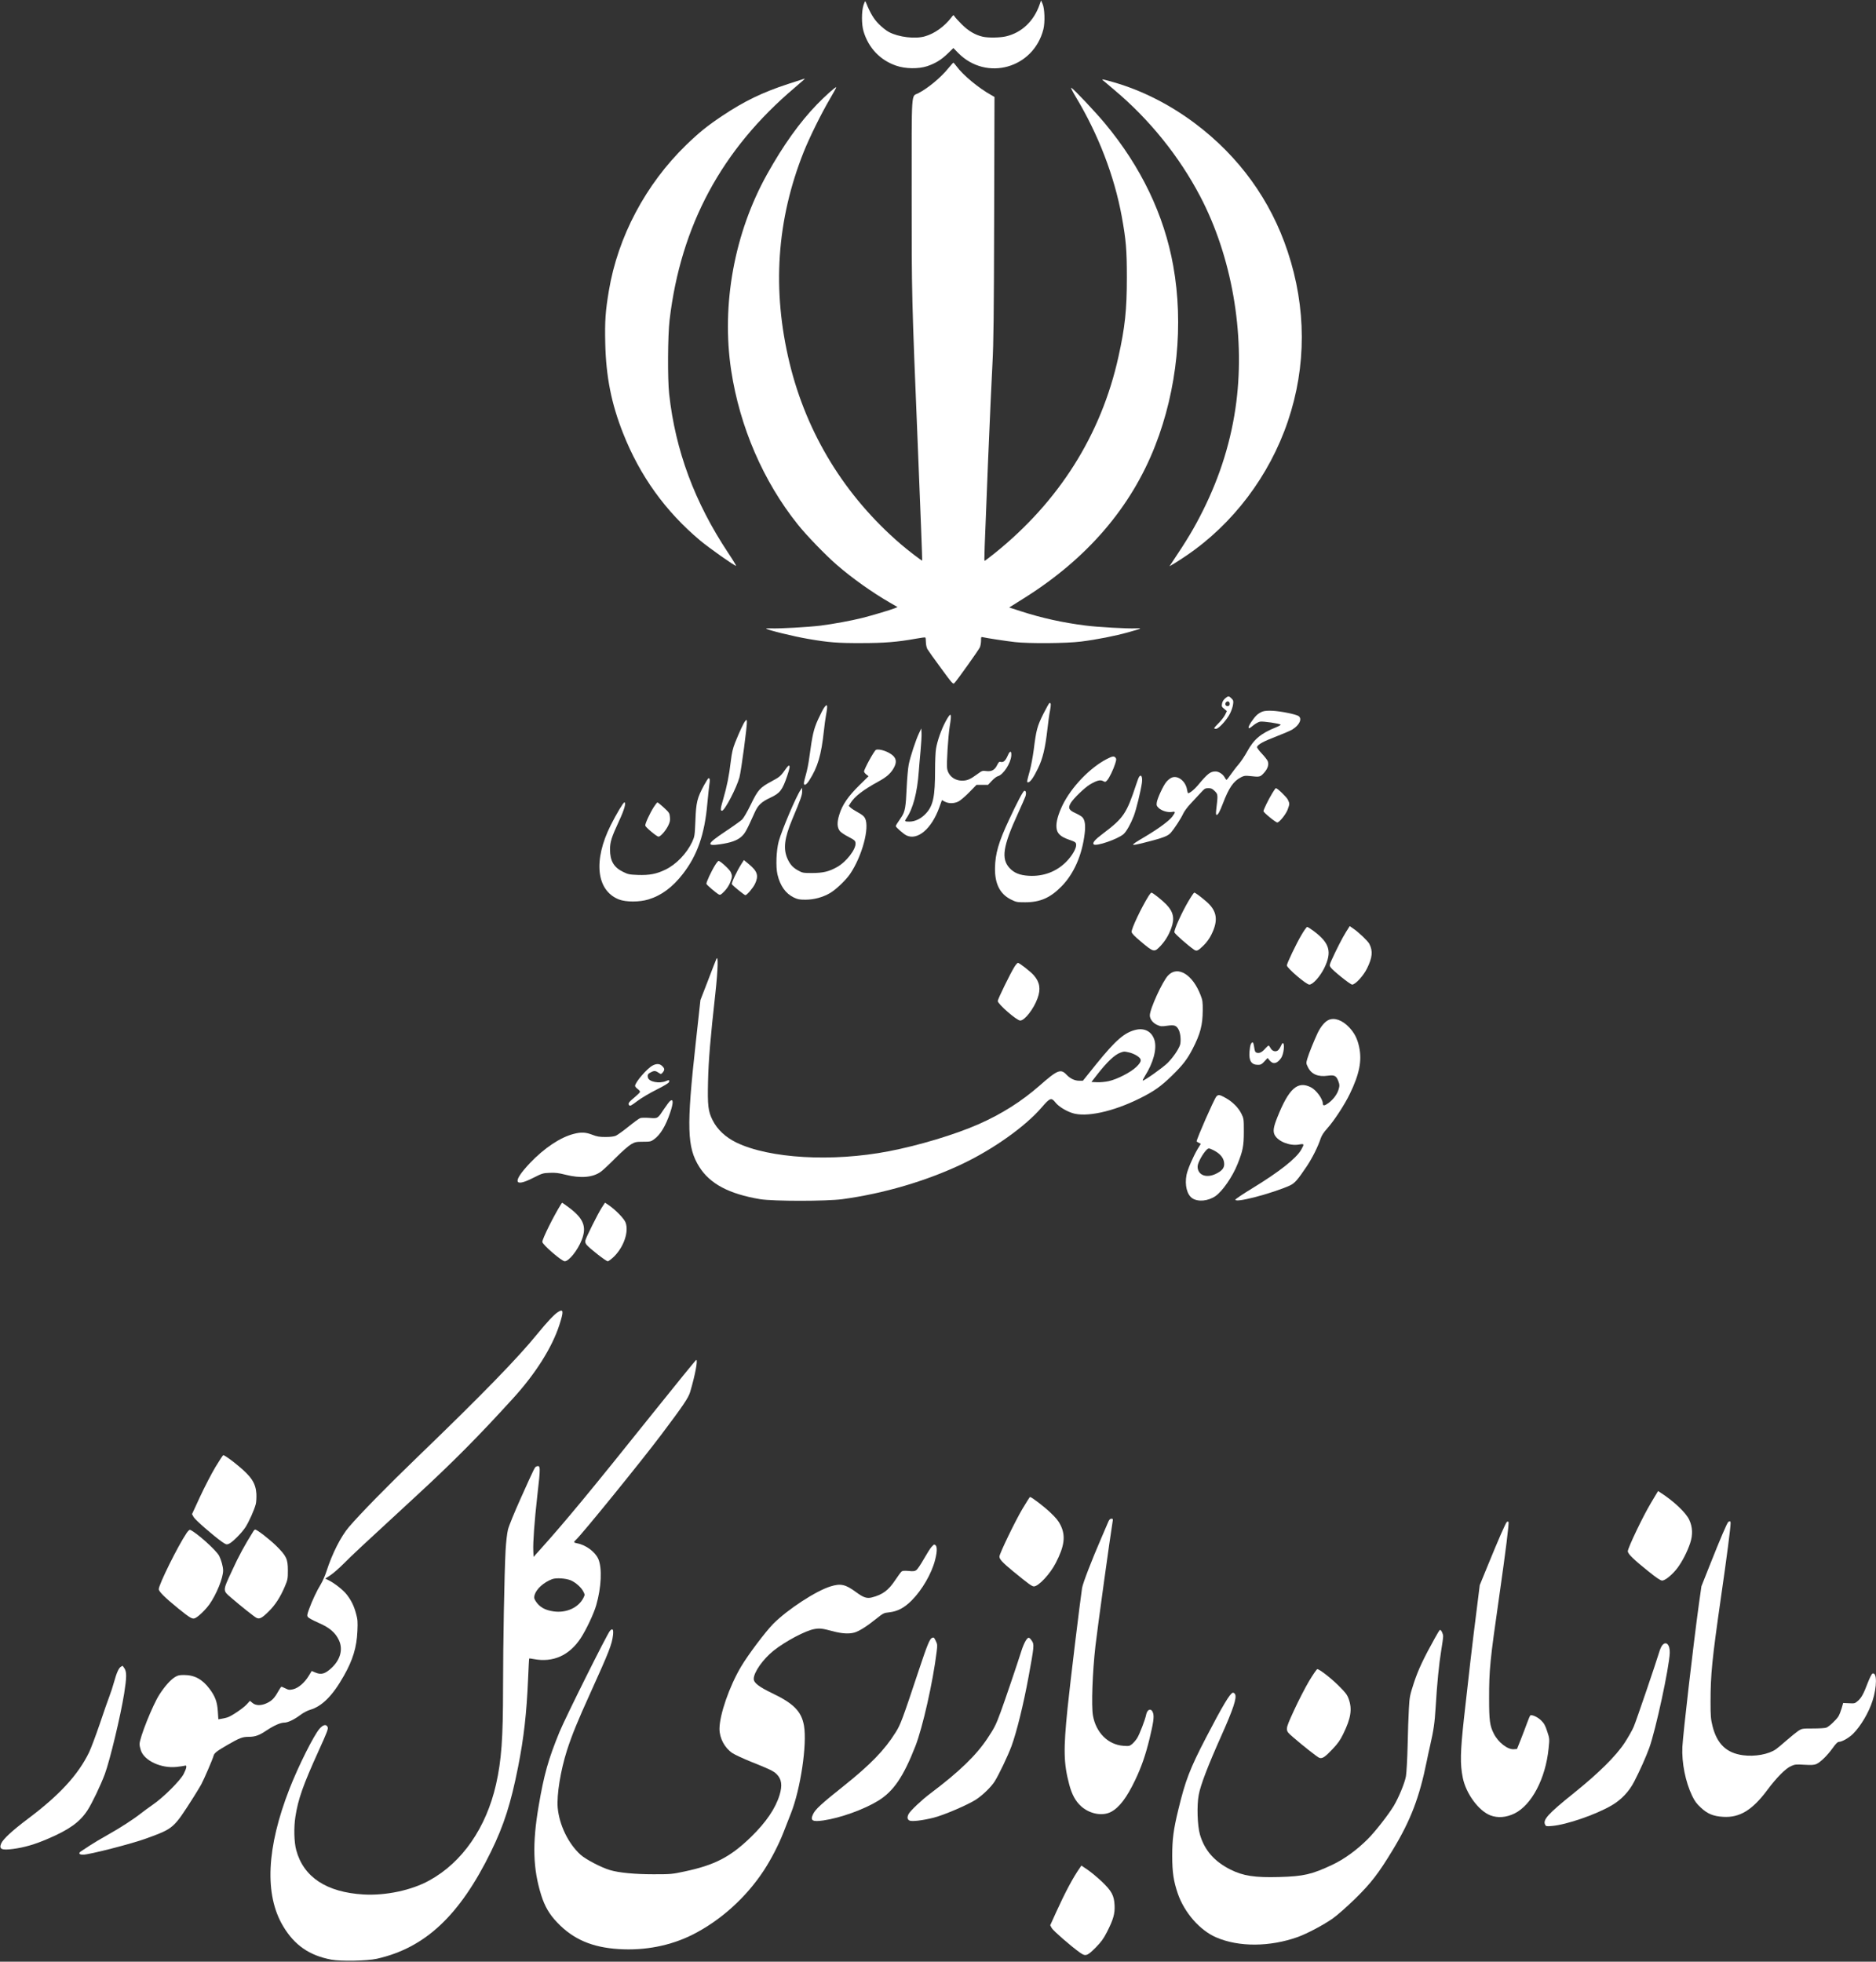 <svg xmlns:xlink="http://www.w3.org/1999/xlink" data-v-15251c40="" xmlns="http://www.w3.org/2000/svg" version="1.0" width="2245" height="2347" viewBox="0 0 2245 2347" preserveAspectRatio="xMidYMid meet"><rect x="0" y="0" width="2245" height="2347" fill="#333333" stroke="none"/><g data-v-15251c40="" transform="translate(0,2347) scale(0.1,-0.1)" fill="#FFFFFF" stroke="none"><path data-v-15251c40="" d="M10334 23410 c-25 -74 -25 -232 0 -315 59 -198 198 -345 391 -411 110 -38 265 -40 370 -6 100 34 170 77 247 152 l67 65 59 -60 c337 -340 899 -183 1018 284 21 84 16 248 -10 306 l-18 40 -18 -52 c-69 -197 -214 -334 -401 -378 -74 -17 -213 -19 -279 -4 -89 20 -172 69 -251 148 -42 42 -81 85 -87 96 -11 19 -13 18 -38 -15 -82 -107 -199 -191 -313 -224 -118 -35 -317 -11 -434 51 -29 15 -82 57 -118 93 -62 61 -105 133 -156 260 -9 23 -11 22 -29 -30z" fill="#FFFFFF"></path> <path data-v-15251c40="" d="M11351 22656 c-93 -115 -245 -241 -363 -302 -85 -43 -78 69 -78 -1189 0 -1248 -1 -1218 75 -3070 30 -731 53 -1331 51 -1332 -4 -5 -174 125 -256 196 -668 574 -1125 1318 -1331 2166 -212 875 -156 1713 170 2530 69 172 209 456 311 629 45 76 80 140 77 142 -7 8 -134 -106 -232 -207 -207 -214 -403 -489 -595 -833 -392 -703 -549 -1560 -430 -2348 103 -676 384 -1327 797 -1843 107 -134 333 -367 469 -485 186 -161 422 -328 633 -450 l92 -53 -33 -14 c-46 -19 -273 -87 -393 -117 -132 -33 -346 -72 -495 -91 -147 -18 -503 -38 -593 -33 -37 1 -63 0 -59 -3 22 -18 327 -93 503 -123 242 -42 350 -51 634 -50 278 0 430 12 658 53 56 10 105 17 110 14 4 -2 7 -28 7 -56 1 -30 8 -65 18 -83 9 -16 82 -119 162 -227 137 -187 145 -196 161 -180 36 38 291 396 305 428 8 19 14 55 14 81 0 43 1 46 23 40 42 -10 270 -45 382 -58 168 -19 618 -16 790 6 185 23 411 67 570 112 161 45 172 51 86 46 -92 -5 -458 15 -601 34 -271 34 -524 90 -771 170 l-142 46 34 21 c19 11 90 56 159 100 744 470 1266 1079 1553 1812 265 675 343 1453 217 2155 -109 609 -386 1186 -817 1703 -114 137 -372 411 -403 427 -10 5 14 -43 53 -108 270 -448 463 -950 551 -1432 51 -281 61 -394 61 -730 0 -388 -22 -595 -101 -950 -206 -931 -710 -1731 -1484 -2352 -61 -48 -113 -88 -117 -88 -7 0 -5 58 42 1215 19 468 43 985 52 1150 13 246 17 558 20 1743 l4 1442 -31 18 c-157 86 -344 241 -425 351 -16 22 -33 41 -36 41 -3 0 -29 -29 -58 -64z" fill="#FFFFFF"></path> <path data-v-15251c40="" d="M9615 22525 c-5 -2 -89 -29 -185 -60 -305 -100 -523 -205 -785 -380 -179 -119 -280 -201 -434 -350 -484 -470 -817 -1097 -925 -1745 -41 -244 -49 -363 -43 -625 9 -402 73 -724 214 -1080 201 -509 507 -934 922 -1282 112 -93 409 -303 430 -303 4 0 -38 70 -95 155 -402 606 -631 1223 -706 1900 -20 180 -17 701 5 887 134 1130 623 2039 1495 2777 104 89 132 114 120 110 -2 0 -7 -2 -13 -4z" fill="#FFFFFF"></path> <path data-v-15251c40="" d="M13196 22512 c5 -5 68 -58 139 -118 420 -352 777 -795 1028 -1274 376 -717 537 -1634 432 -2460 -57 -449 -191 -883 -402 -1304 -106 -211 -182 -338 -378 -631 l-20 -30 50 29 c28 16 95 60 150 97 560 379 996 956 1217 1609 223 658 222 1357 -3 2032 -203 612 -580 1134 -1105 1529 -302 227 -637 397 -974 494 -125 36 -151 41 -134 27z" fill="#FFFFFF"></path> <path data-v-15251c40="" d="M14661 15114 c-19 -16 -33 -39 -37 -62 -6 -32 -4 -39 26 -63 l32 -27 -22 -45 c-13 -25 -47 -69 -76 -98 -30 -29 -54 -57 -54 -61 0 -4 10 -8 22 -8 32 0 132 110 168 184 17 34 33 82 36 108 6 41 4 49 -19 72 -32 32 -38 32 -76 0z m54 -64 c0 -18 -6 -26 -21 -28 -26 -4 -40 24 -23 45 18 21 44 11 44 -17z" fill="#FFFFFF"></path> <path data-v-15251c40="" d="M12485 14928 c-73 -147 -85 -192 -115 -433 -11 -82 -32 -193 -46 -245 -38 -138 -39 -140 -21 -140 25 0 65 56 118 166 58 117 88 246 114 475 8 75 21 171 30 214 14 76 13 95 -5 95 -5 0 -39 -60 -75 -132z" fill="#FFFFFF"></path> <path data-v-15251c40="" d="M9861 15002 c-11 -16 -43 -78 -71 -139 -53 -117 -68 -182 -105 -455 -8 -64 -26 -155 -40 -203 -14 -47 -25 -94 -25 -105 0 -36 30 -21 64 33 103 161 144 302 176 597 6 58 17 140 25 184 23 123 17 145 -24 88z" fill="#FFFFFF"></path> <path data-v-15251c40="" d="M15106 14956 c-21 -8 -51 -27 -67 -42 -44 -43 -101 -130 -97 -149 2 -14 12 -10 53 24 27 22 65 44 84 47 35 7 238 -23 246 -36 3 -4 -21 -18 -53 -31 -182 -72 -267 -143 -347 -290 -27 -50 -73 -119 -102 -153 -29 -33 -71 -89 -95 -123 -24 -34 -46 -63 -50 -63 -4 0 -15 14 -23 30 -19 37 -70 70 -108 70 -63 0 -95 -24 -216 -170 -39 -46 -93 -90 -113 -90 -3 0 -9 19 -13 43 -17 106 -119 180 -192 139 -17 -9 -43 -31 -57 -49 -36 -43 -107 -197 -113 -244 -5 -34 -2 -42 25 -68 37 -33 109 -54 158 -45 42 8 43 -1 5 -53 -39 -53 -165 -146 -333 -246 -184 -108 -184 -114 2 -67 215 54 275 77 309 115 46 53 125 174 150 230 12 27 52 81 89 120 37 40 90 97 119 128 47 52 55 57 93 57 35 0 48 -6 77 -35 39 -39 39 -41 17 -227 -4 -40 -3 -58 5 -58 16 0 37 37 75 136 72 189 126 268 218 315 36 19 51 20 108 14 115 -13 120 -12 166 38 45 50 61 99 45 140 -5 14 -37 55 -71 91 -37 39 -60 72 -57 80 12 31 79 67 228 124 85 33 174 71 196 85 86 54 119 130 71 161 -34 21 -210 57 -308 62 -59 3 -97 0 -124 -10z" fill="#FFFFFF"></path> <path data-v-15251c40="" d="M11316 14838 c-51 -95 -100 -233 -115 -328 -6 -36 -11 -148 -11 -250 0 -317 -22 -426 -106 -519 -58 -64 -131 -101 -201 -101 -57 0 -61 4 -38 37 80 114 132 309 150 563 3 47 13 157 21 245 8 88 14 185 12 215 l-3 55 -27 -57 c-39 -81 -104 -280 -123 -373 -9 -44 -20 -170 -25 -280 -10 -232 -19 -285 -63 -351 -18 -26 -40 -59 -49 -73 -10 -14 -18 -30 -18 -35 0 -13 92 -94 127 -111 133 -64 302 79 394 336 l31 86 36 -19 c46 -23 106 -23 158 1 24 11 80 58 131 110 l89 91 69 0 69 0 45 48 c26 27 57 52 72 55 64 16 155 155 161 246 4 62 -16 63 -42 2 -27 -62 -52 -85 -83 -77 -20 5 -26 -1 -45 -39 -28 -58 -68 -79 -131 -70 -45 6 -50 4 -111 -41 -79 -58 -117 -74 -175 -74 -94 0 -168 60 -181 147 -8 57 12 381 31 501 28 168 17 181 -49 60z" fill="#FFFFFF"></path> <path data-v-15251c40="" d="M8918 14843 c-19 -21 -68 -126 -121 -258 -28 -71 -39 -119 -52 -225 -20 -169 -45 -295 -90 -450 -34 -114 -36 -140 -15 -140 32 0 175 274 209 400 21 78 94 626 89 668 -3 24 -3 24 -20 5z" fill="#FFFFFF"></path> <path data-v-15251c40="" d="M10483 14499 c-20 -7 -143 -231 -143 -260 0 -7 12 -23 27 -35 l27 -21 -111 -109 c-133 -131 -203 -232 -239 -350 -30 -96 -27 -157 9 -200 13 -14 58 -45 102 -67 72 -38 80 -45 83 -74 7 -73 -111 -226 -222 -287 -96 -54 -165 -70 -296 -71 -109 0 -118 2 -168 30 -63 34 -97 72 -128 140 -53 119 -38 246 57 473 102 243 119 291 118 335 l0 42 -17 -24 c-52 -72 -224 -478 -263 -616 -29 -109 -37 -304 -15 -398 31 -133 97 -227 194 -274 48 -23 68 -27 141 -27 100 0 205 28 290 77 70 39 192 155 244 231 143 211 236 554 179 666 -12 24 -36 44 -86 71 -37 20 -77 46 -88 57 l-21 20 21 34 c50 80 147 155 336 259 101 55 151 101 187 171 29 57 25 98 -13 136 -51 48 -162 87 -205 71z" fill="#FFFFFF"></path> <path data-v-15251c40="" d="M13245 14389 c-203 -105 -425 -337 -530 -553 -53 -111 -79 -204 -72 -269 6 -69 48 -108 152 -144 73 -25 80 -31 83 -56 5 -45 -46 -134 -119 -208 -117 -118 -273 -177 -447 -167 -108 6 -177 34 -231 93 -102 111 -80 259 102 655 41 91 81 181 88 201 13 39 7 73 -14 67 -15 -5 -83 -133 -182 -346 -125 -266 -165 -406 -168 -577 -3 -186 58 -309 187 -375 66 -33 73 -35 175 -35 180 0 301 54 436 192 147 151 244 372 275 629 12 100 4 162 -27 196 -10 11 -46 33 -80 48 -83 38 -95 62 -60 122 32 55 169 186 231 223 80 47 122 58 155 41 26 -14 30 -14 49 7 27 29 75 129 97 199 15 47 16 60 5 72 -18 23 -37 20 -105 -15z" fill="#FFFFFF"></path> <path data-v-15251c40="" d="M9413 14284 c-70 -100 -80 -109 -178 -161 -141 -76 -164 -101 -250 -278 -41 -85 -87 -163 -104 -180 -17 -16 -109 -82 -204 -145 -217 -145 -230 -176 -60 -151 126 18 204 45 254 90 44 39 61 69 160 289 40 90 80 128 191 180 112 52 142 91 199 261 30 89 35 121 19 121 -5 0 -17 -12 -27 -26z" fill="#FFFFFF"></path> <path data-v-15251c40="" d="M13633 14178 c-6 -7 -23 -51 -38 -98 -113 -343 -150 -398 -397 -584 -94 -70 -128 -110 -110 -128 28 -28 296 65 360 125 34 32 84 121 119 212 30 77 84 299 98 398 9 70 -7 107 -32 75z" fill="#FFFFFF"></path> <path data-v-15251c40="" d="M8425 14075 c-82 -152 -95 -203 -103 -420 -8 -185 -9 -192 -39 -258 -65 -138 -190 -268 -317 -330 -107 -53 -195 -70 -332 -65 -102 4 -118 7 -178 37 -111 54 -156 132 -156 268 0 90 19 148 107 338 63 134 89 225 65 225 -13 0 -94 -135 -163 -272 -212 -422 -173 -782 97 -889 84 -33 246 -33 354 0 155 47 287 145 411 304 174 224 262 475 294 847 9 96 20 197 24 224 9 50 6 76 -9 76 -5 0 -29 -38 -55 -85z" fill="#FFFFFF"></path> <path data-v-15251c40="" d="M15227 13983 c-49 -81 -107 -200 -107 -218 0 -16 145 -135 165 -135 25 0 102 96 124 153 25 69 25 72 3 119 -15 32 -125 138 -144 138 -4 0 -22 -26 -41 -57z" fill="#FFFFFF"></path> <path data-v-15251c40="" d="M7823 13813 c-47 -74 -105 -200 -101 -221 4 -20 137 -131 158 -132 24 0 84 68 115 129 22 45 26 64 22 105 -4 48 -9 55 -73 114 -37 34 -72 62 -76 62 -5 0 -25 -26 -45 -57z" fill="#FFFFFF"></path> <path data-v-15251c40="" d="M8869 13128 c-50 -78 -117 -220 -111 -236 5 -15 150 -132 162 -132 18 0 92 87 115 135 46 98 30 150 -71 234 l-62 51 -33 -52z" fill="#FFFFFF"></path> <path data-v-15251c40="" d="M8560 13123 c-46 -72 -112 -214 -106 -228 5 -15 116 -109 147 -126 18 -9 27 -5 69 39 30 31 55 71 69 106 25 67 25 76 7 120 -13 32 -126 136 -147 136 -5 0 -23 -21 -39 -47z" fill="#FFFFFF"></path> <path data-v-15251c40="" d="M13747 12753 c-90 -144 -209 -396 -205 -433 2 -17 34 -51 108 -113 160 -134 162 -134 241 -51 55 60 95 126 126 211 42 115 25 194 -60 282 -53 54 -162 141 -178 141 -5 0 -19 -17 -32 -37z" fill="#FFFFFF"></path> <path data-v-15251c40="" d="M14222 12688 c-81 -137 -175 -346 -168 -373 5 -19 164 -159 235 -207 30 -21 46 -15 104 41 61 58 99 118 132 204 50 135 24 233 -88 330 -77 66 -133 107 -145 107 -6 0 -37 -46 -70 -102z" fill="#FFFFFF"></path> <path data-v-15251c40="" d="M16109 12322 c-42 -66 -120 -219 -174 -339 -26 -59 -27 -64 -11 -87 25 -38 235 -206 257 -206 38 0 135 105 178 193 65 132 72 209 27 296 -18 33 -126 137 -188 179 l-46 32 -43 -68z" fill="#FFFFFF"></path> <path data-v-15251c40="" d="M15575 12285 c-62 -104 -175 -341 -175 -365 0 -32 232 -230 269 -230 42 0 128 96 179 199 94 194 64 298 -126 441 -37 27 -72 50 -79 50 -7 0 -38 -43 -68 -95z" fill="#FFFFFF"></path> <path data-v-15251c40="" d="M8572 11995 c-7 -16 -53 -133 -101 -260 l-89 -230 -56 -510 c-112 -1011 -105 -1253 43 -1487 128 -202 354 -322 726 -385 155 -26 796 -26 987 0 494 67 1011 219 1443 426 368 176 747 446 941 672 99 115 115 121 164 59 36 -46 121 -100 200 -126 163 -55 487 14 810 175 169 84 251 142 382 269 134 131 184 196 251 325 91 177 119 283 120 457 1 100 -2 124 -25 182 -94 248 -274 359 -389 238 -68 -71 -219 -402 -219 -478 0 -44 36 -91 87 -114 42 -19 54 -20 122 -10 87 12 109 4 137 -50 22 -42 29 -136 15 -181 -19 -55 -84 -150 -149 -215 -56 -56 -288 -220 -297 -210 -3 2 9 26 25 52 102 161 146 325 116 430 -30 101 -114 150 -221 126 -136 -31 -242 -122 -476 -411 l-160 -199 -45 0 c-53 0 -107 26 -149 70 -71 76 -108 62 -325 -129 -216 -189 -453 -339 -729 -461 -282 -124 -713 -254 -1076 -324 -675 -130 -1428 -87 -1824 105 -130 64 -227 155 -283 266 -54 107 -62 175 -55 468 6 249 27 506 88 1053 31 287 36 465 11 407z m4937 -1116 c27 -5 70 -23 95 -39 64 -41 63 -68 -7 -136 -67 -64 -226 -146 -329 -169 -41 -9 -103 -15 -140 -13 l-67 3 70 90 c117 150 209 237 277 261 46 16 41 16 101 3z" fill="#FFFFFF"></path> <path data-v-15251c40="" d="M12140 11903 c-47 -74 -200 -387 -200 -409 0 -36 227 -234 269 -234 53 0 161 138 207 266 41 111 27 194 -45 276 -37 43 -172 148 -189 148 -7 0 -26 -21 -42 -47z" fill="#FFFFFF"></path> <path data-v-15251c40="" d="M15895 11265 c-44 -22 -91 -80 -127 -154 -45 -97 -104 -242 -123 -306 -16 -55 -15 -58 6 -101 41 -86 121 -121 239 -104 80 11 101 0 126 -66 15 -40 16 -53 5 -91 -15 -60 -64 -126 -123 -170 -48 -35 -68 -36 -68 -5 -1 55 -78 160 -142 193 -159 81 -264 -12 -403 -361 -46 -115 -53 -165 -31 -209 40 -77 179 -133 287 -115 69 12 70 9 30 -62 -60 -105 -263 -264 -580 -458 -117 -71 -210 -134 -208 -140 6 -17 79 -8 227 29 147 37 345 103 427 142 57 27 91 65 203 232 64 96 133 234 164 329 12 36 37 75 78 120 83 93 208 283 272 416 114 235 146 395 111 559 -21 100 -57 170 -121 237 -83 87 -179 120 -249 85z" fill="#FFFFFF"></path> <path data-v-15251c40="" d="M14969 10978 c-7 -13 -14 -55 -17 -94 -7 -108 24 -154 104 -154 31 0 44 7 75 41 l38 41 26 -31 c41 -48 87 -38 135 29 33 46 48 180 20 180 -4 0 -15 -18 -25 -41 -10 -22 -27 -45 -38 -50 -29 -16 -65 -2 -82 31 -9 17 -19 30 -24 30 -5 0 -22 -15 -39 -34 -38 -44 -68 -59 -98 -52 -24 6 -27 13 -39 89 -7 42 -19 47 -36 15z" fill="#FFFFFF"></path> <path data-v-15251c40="" d="M7812 10723 c-65 -32 -212 -202 -212 -245 0 -8 14 -24 30 -36 17 -13 30 -28 29 -35 0 -7 -28 -34 -61 -62 -74 -61 -86 -78 -69 -98 10 -13 24 -6 98 50 48 36 149 96 229 136 89 44 146 79 150 90 8 27 1 29 -39 12 -78 -32 -201 -8 -213 42 -9 34 0 48 41 67 38 19 51 16 98 -16 16 -11 21 -9 38 11 25 31 24 47 -6 76 -28 29 -66 32 -113 8z" fill="#FFFFFF"></path> <path data-v-15251c40="" d="M14556 10351 c-26 -29 -236 -506 -236 -537 0 -2 11 -9 25 -16 l25 -13 -37 -60 c-55 -93 -122 -247 -134 -312 -23 -122 5 -236 69 -279 68 -46 189 -35 278 26 83 58 203 231 263 381 64 159 76 220 76 389 0 150 -1 157 -28 213 -37 75 -106 144 -188 190 -75 42 -89 44 -113 18z m-37 -641 c88 -44 131 -100 131 -168 0 -50 -31 -84 -106 -119 -104 -47 -197 -17 -211 70 -4 29 1 50 25 100 36 72 87 137 108 137 8 0 32 -9 53 -20z" fill="#FFFFFF"></path> <path data-v-15251c40="" d="M8018 10297 c-9 -7 -39 -47 -68 -90 -81 -122 -76 -120 -178 -112 -50 4 -98 3 -112 -3 -14 -5 -77 -51 -140 -102 -63 -51 -131 -99 -150 -108 -23 -10 -66 -15 -125 -15 -74 0 -102 5 -158 27 -78 30 -133 33 -221 10 -161 -41 -354 -170 -524 -349 -211 -223 -196 -297 39 -177 107 54 116 57 198 60 68 3 108 -2 190 -23 180 -45 326 -33 422 37 24 17 103 91 175 164 76 76 155 145 185 163 49 28 62 31 145 31 85 0 94 2 132 30 75 54 139 161 192 319 40 118 39 171 -2 138z" fill="#FFFFFF"></path> <path data-v-15251c40="" d="M6711 9058 c-85 -136 -221 -409 -221 -446 0 -32 232 -232 268 -232 50 0 155 131 203 254 63 159 23 259 -158 393 -40 29 -73 53 -75 53 -2 0 -10 -10 -17 -22z" fill="#FFFFFF"></path> <path data-v-15251c40="" d="M7199 9018 c-44 -69 -184 -348 -194 -389 -4 -17 0 -33 14 -51 33 -42 233 -198 254 -198 10 0 45 27 78 59 116 117 176 297 135 405 -18 47 -117 149 -198 205 l-48 32 -41 -63z" fill="#FFFFFF"></path> <path data-v-15251c40="" d="M6675 7771 c-42 -26 -135 -126 -241 -256 -232 -287 -670 -737 -1444 -1483 -352 -339 -681 -675 -815 -832 -96 -113 -199 -316 -267 -526 -17 -54 -49 -126 -70 -160 -45 -72 -105 -200 -141 -300 -22 -62 -24 -74 -12 -91 8 -11 65 -42 127 -69 132 -57 202 -117 245 -210 50 -109 15 -234 -92 -332 -74 -68 -121 -82 -187 -54 l-48 20 -35 -58 c-50 -82 -123 -145 -185 -160 -45 -11 -54 -10 -93 9 -24 12 -46 21 -49 21 -4 0 -21 -26 -39 -57 -44 -79 -75 -111 -134 -139 -69 -33 -134 -32 -174 2 l-30 25 -37 -41 c-44 -48 -184 -143 -234 -158 -19 -6 -51 -13 -71 -16 l-36 -6 -6 92 c-7 115 -31 181 -99 272 -86 115 -181 166 -306 166 -58 0 -75 -4 -113 -28 -52 -34 -119 -109 -182 -207 -81 -127 -237 -516 -237 -593 0 -16 7 -49 16 -75 42 -123 242 -216 426 -197 46 5 91 12 101 15 27 11 21 -29 -15 -99 -42 -81 -240 -278 -367 -366 -51 -36 -117 -83 -145 -106 -84 -67 -252 -176 -401 -259 -77 -43 -171 -99 -210 -125 -38 -26 -82 -54 -97 -64 -44 -26 -36 -46 17 -46 73 0 583 131 755 194 330 121 325 116 567 496 33 52 74 120 91 150 33 61 138 304 148 344 8 32 39 56 169 131 142 82 177 95 250 95 79 0 126 17 217 78 87 58 165 92 210 92 43 0 118 36 193 92 34 26 84 52 115 61 144 42 271 169 405 407 107 188 154 342 162 535 5 113 3 140 -16 208 -25 93 -54 153 -109 226 -42 55 -146 138 -219 174 l-41 20 60 39 c34 22 106 85 162 141 102 103 195 190 856 799 452 416 756 723 1171 1179 269 295 466 608 553 877 54 167 50 197 -19 153z" fill="#FFFFFF"></path> <path data-v-15251c40="" d="M7793 6538 c-708 -885 -1026 -1270 -1319 -1596 l-89 -99 -3 71 c-5 101 14 359 48 661 40 346 39 366 -8 351 -22 -7 -18 1 -190 -381 -76 -169 -143 -333 -153 -375 -11 -45 -23 -147 -29 -255 -14 -254 -30 -1119 -30 -1635 0 -611 -19 -870 -84 -1159 -118 -519 -404 -933 -798 -1149 -213 -118 -522 -183 -787 -168 -444 26 -719 208 -806 531 -26 95 -30 271 -10 399 33 212 91 376 275 782 105 231 120 270 111 291 -17 37 -53 30 -98 -21 -69 -80 -252 -445 -358 -716 -276 -707 -302 -1268 -77 -1645 136 -228 313 -351 579 -401 113 -21 428 -15 543 11 578 130 991 517 1365 1280 155 317 238 576 325 1015 69 348 102 639 120 1059 5 129 11 236 13 238 2 2 28 -1 57 -7 229 -43 423 44 559 250 66 101 158 295 186 395 62 215 72 445 25 553 -37 85 -149 168 -252 187 -44 8 -46 15 -17 41 67 59 785 943 1018 1253 271 360 328 445 350 517 60 203 94 384 73 384 -5 0 -247 -298 -539 -662z m-961 -1976 c58 -26 124 -84 149 -134 19 -38 19 -38 0 -77 -60 -116 -205 -182 -357 -160 -104 15 -170 53 -215 125 -19 31 -20 40 -11 73 22 72 109 150 210 188 50 18 164 10 224 -15z" fill="#FFFFFF"></path> <path data-v-15251c40="" d="M2578 5918 c-47 -79 -129 -237 -183 -353 l-97 -210 19 -35 c18 -34 234 -222 340 -297 49 -33 54 -35 83 -23 40 17 148 124 196 196 43 66 107 209 125 279 6 25 9 80 7 123 -8 126 -58 204 -218 336 -82 69 -164 126 -178 126 -5 0 -47 -64 -94 -142z" fill="#FFFFFF"></path> <path data-v-15251c40="" d="M19756 5487 c-94 -156 -276 -537 -276 -576 0 -32 70 -100 249 -243 97 -78 142 -108 162 -108 37 0 124 72 184 152 57 77 116 191 151 295 33 99 30 192 -11 280 -39 85 -188 226 -347 327 l-26 17 -86 -144z" fill="#FFFFFF"></path> <path data-v-15251c40="" d="M12235 5417 c-86 -145 -275 -536 -275 -570 0 -33 36 -71 167 -179 183 -150 222 -178 246 -178 55 0 194 149 261 280 105 203 121 325 57 454 -23 48 -54 86 -122 150 -75 72 -225 186 -243 186 -3 0 -44 -64 -91 -143z" fill="#FFFFFF"></path> <path data-v-15251c40="" d="M13265 5268 c-7 -18 -45 -107 -85 -198 -116 -267 -221 -540 -231 -599 -23 -151 -143 -1137 -174 -1441 -50 -494 -47 -655 20 -909 32 -121 75 -200 142 -261 101 -92 255 -122 358 -68 99 52 189 170 290 382 74 155 124 298 172 496 45 187 55 255 43 301 -18 67 -71 55 -85 -19 -10 -55 -79 -234 -108 -279 -14 -22 -40 -52 -58 -68 -32 -26 -37 -27 -107 -22 -183 14 -327 158 -363 363 -20 116 -6 513 30 831 24 211 178 1323 206 1491 5 28 3 32 -15 32 -14 0 -25 -10 -35 -32z" fill="#FFFFFF"></path> <path data-v-15251c40="" d="M18033 5262 c-13 -8 -99 -204 -235 -537 l-90 -220 -38 -305 c-47 -366 -95 -783 -151 -1290 -44 -405 -47 -545 -14 -709 38 -190 191 -398 332 -451 88 -33 188 -25 287 23 206 102 372 419 408 778 12 116 12 117 -17 205 -24 73 -37 96 -73 131 -44 43 -116 74 -131 57 -4 -5 -20 -43 -35 -84 -15 -41 -48 -129 -74 -195 l-48 -120 -37 -3 c-75 -6 -188 81 -241 187 -47 93 -56 155 -56 416 0 354 10 451 121 1225 80 558 120 882 111 892 -4 4 -12 4 -19 0z" fill="#FFFFFF"></path> <path data-v-15251c40="" d="M20683 5262 c-14 -9 -94 -195 -228 -533 l-94 -237 -31 -218 c-66 -483 -188 -1534 -197 -1704 -9 -189 36 -417 117 -586 30 -62 54 -95 103 -140 80 -75 149 -104 268 -111 198 -12 349 80 529 322 110 148 220 258 283 285 47 21 62 22 159 16 84 -5 116 -3 143 8 49 21 132 102 196 191 36 51 60 75 74 75 38 0 122 48 172 98 91 91 187 254 231 392 55 170 55 348 0 327 -9 -3 -33 -50 -54 -104 -53 -140 -78 -185 -120 -222 -35 -31 -40 -33 -107 -29 l-70 3 -18 -63 c-10 -34 -27 -77 -38 -96 -27 -43 -113 -124 -146 -136 -15 -6 -86 -10 -159 -10 -130 0 -133 -1 -177 -29 -24 -17 -87 -67 -139 -113 -52 -46 -109 -93 -126 -105 -87 -62 -253 -92 -395 -73 -197 26 -311 134 -365 347 -21 85 -24 117 -24 292 0 328 18 506 125 1252 71 490 115 832 115 885 0 25 -7 29 -27 16z" fill="#FFFFFF"></path> <path data-v-15251c40="" d="M2233 5128 c-104 -153 -333 -616 -333 -671 0 -28 71 -99 233 -231 140 -113 167 -129 199 -117 37 14 125 98 174 166 84 119 164 315 164 405 0 46 -22 124 -47 175 -35 68 -277 284 -349 312 -7 2 -25 -15 -41 -39z" fill="#FFFFFF"></path> <path data-v-15251c40="" d="M3031 5148 c-105 -168 -171 -288 -253 -467 -116 -250 -115 -238 -9 -329 115 -99 271 -223 298 -237 37 -20 67 -5 146 73 80 78 140 171 194 297 36 85 38 96 38 195 0 138 -17 174 -139 295 -82 80 -230 195 -253 195 -4 0 -15 -10 -22 -22z" fill="#FFFFFF"></path> <path data-v-15251c40="" d="M11148 4963 c-15 -16 -56 -81 -93 -146 -36 -64 -77 -125 -91 -133 -18 -13 -38 -15 -91 -9 -50 4 -72 3 -84 -7 -9 -7 -44 -55 -78 -106 -80 -120 -150 -171 -278 -204 -60 -15 -101 -1 -188 63 -127 94 -185 107 -306 69 -176 -54 -516 -277 -685 -447 -92 -93 -301 -370 -384 -510 -141 -236 -260 -579 -260 -748 0 -111 62 -227 154 -289 28 -19 132 -67 231 -107 216 -86 261 -108 299 -145 60 -60 70 -134 35 -250 -49 -160 -160 -324 -340 -500 -248 -241 -434 -338 -799 -415 -148 -32 -164 -33 -370 -33 -223 0 -413 18 -520 50 -103 30 -293 129 -354 185 -146 133 -253 355 -272 561 -13 155 34 446 112 690 60 184 125 344 279 683 226 499 258 581 271 694 7 68 -5 85 -37 49 -35 -39 -530 -1032 -603 -1208 -134 -327 -186 -509 -251 -893 -76 -448 -67 -746 32 -1062 42 -133 97 -228 191 -326 191 -201 417 -298 736 -318 313 -20 620 40 883 172 337 170 642 445 856 772 87 134 175 304 232 450 26 66 66 170 90 230 115 290 195 827 156 1050 -30 169 -123 264 -378 386 -162 78 -223 125 -223 173 0 79 111 236 237 337 143 114 386 242 490 259 66 11 90 8 223 -27 103 -28 191 -33 255 -15 56 16 148 74 256 161 89 71 94 74 161 81 99 11 180 54 267 141 125 125 240 323 281 485 31 119 26 184 -14 184 -1 0 -14 -12 -28 -27z" fill="#FFFFFF"></path> <path data-v-15251c40="" d="M17174 3877 c-141 -253 -203 -386 -254 -541 -49 -151 -52 -166 -60 -310 -5 -83 -12 -281 -15 -441 -4 -159 -13 -324 -20 -365 -13 -79 -87 -257 -146 -356 -67 -110 -225 -312 -313 -399 -135 -134 -280 -238 -421 -305 -246 -116 -345 -139 -638 -147 -290 -8 -430 13 -582 89 -193 97 -311 232 -365 418 -31 106 -39 348 -15 475 22 120 110 348 271 709 142 318 187 453 164 496 -6 12 -19 20 -27 18 -33 -6 -125 -161 -321 -538 -194 -374 -247 -512 -332 -865 -57 -235 -72 -349 -72 -550 0 -196 16 -300 66 -448 79 -230 265 -443 462 -527 269 -116 640 -114 974 5 111 40 312 146 420 223 54 38 168 139 267 235 193 190 280 303 453 589 213 352 317 627 404 1058 8 41 26 125 40 185 42 184 55 272 66 455 17 287 41 526 66 677 13 78 24 157 24 175 0 32 -23 78 -38 78 -4 0 -30 -42 -58 -93z" fill="#FFFFFF"></path> <path data-v-15251c40="" d="M11153 3874 c-27 -12 -58 -87 -157 -385 -199 -599 -219 -651 -277 -744 -133 -213 -302 -387 -624 -644 -268 -213 -340 -280 -366 -338 -35 -75 -7 -92 124 -73 203 29 486 131 657 236 183 113 301 286 445 654 87 224 210 768 254 1129 10 78 9 88 -10 128 -21 43 -24 46 -46 37z" fill="#FFFFFF"></path> <path data-v-15251c40="" d="M12277 3844 c-14 -20 -38 -75 -53 -123 -45 -144 -199 -598 -248 -731 -57 -155 -74 -190 -157 -315 -137 -207 -339 -402 -689 -665 -100 -75 -236 -204 -256 -242 -21 -40 -17 -67 11 -80 29 -13 152 1 285 34 119 29 409 153 507 216 82 53 184 152 227 220 51 82 157 304 201 422 62 170 143 498 204 830 67 365 69 386 39 429 -32 47 -43 48 -71 5z" fill="#FFFFFF"></path> <path data-v-15251c40="" d="M19891 3784 c-11 -14 -27 -51 -36 -82 -32 -109 -273 -818 -304 -890 -16 -39 -65 -125 -107 -190 -105 -161 -314 -367 -609 -604 -310 -249 -376 -321 -344 -380 10 -19 17 -20 83 -14 174 15 522 135 711 245 116 67 211 167 273 289 69 134 138 289 179 401 77 214 238 958 245 1136 3 99 -45 147 -91 89z" fill="#FFFFFF"></path> <path data-v-15251c40="" d="M1447 3529 c-26 -15 -52 -73 -81 -179 -14 -52 -40 -131 -57 -175 -17 -44 -69 -192 -115 -330 -47 -137 -104 -290 -128 -340 -131 -270 -354 -512 -734 -797 -185 -139 -296 -242 -318 -294 -28 -68 4 -83 143 -65 135 18 256 53 415 121 259 111 384 201 476 343 55 85 156 297 206 430 62 168 189 698 232 967 30 192 31 254 4 298 -11 17 -21 32 -22 32 -2 0 -11 -5 -21 -11z" fill="#FFFFFF"></path> <path data-v-15251c40="" d="M15666 3358 c-47 -79 -128 -237 -181 -352 -111 -244 -111 -233 -11 -320 115 -100 290 -238 314 -247 35 -13 68 8 159 105 62 65 91 106 126 178 94 191 111 301 66 423 -18 50 -38 76 -118 155 -92 92 -231 200 -257 200 -7 0 -51 -64 -98 -142z" fill="#FFFFFF"></path> <path data-v-15251c40="" d="M12922 1122 c-79 -112 -175 -291 -282 -527 l-72 -159 18 -34 c17 -31 223 -211 333 -290 71 -52 90 -46 191 55 70 72 95 106 137 188 77 151 96 220 91 320 -6 118 -34 170 -153 284 -53 50 -129 113 -170 141 l-74 50 -19 -28z" fill="#FFFFFF"></path></g></svg>